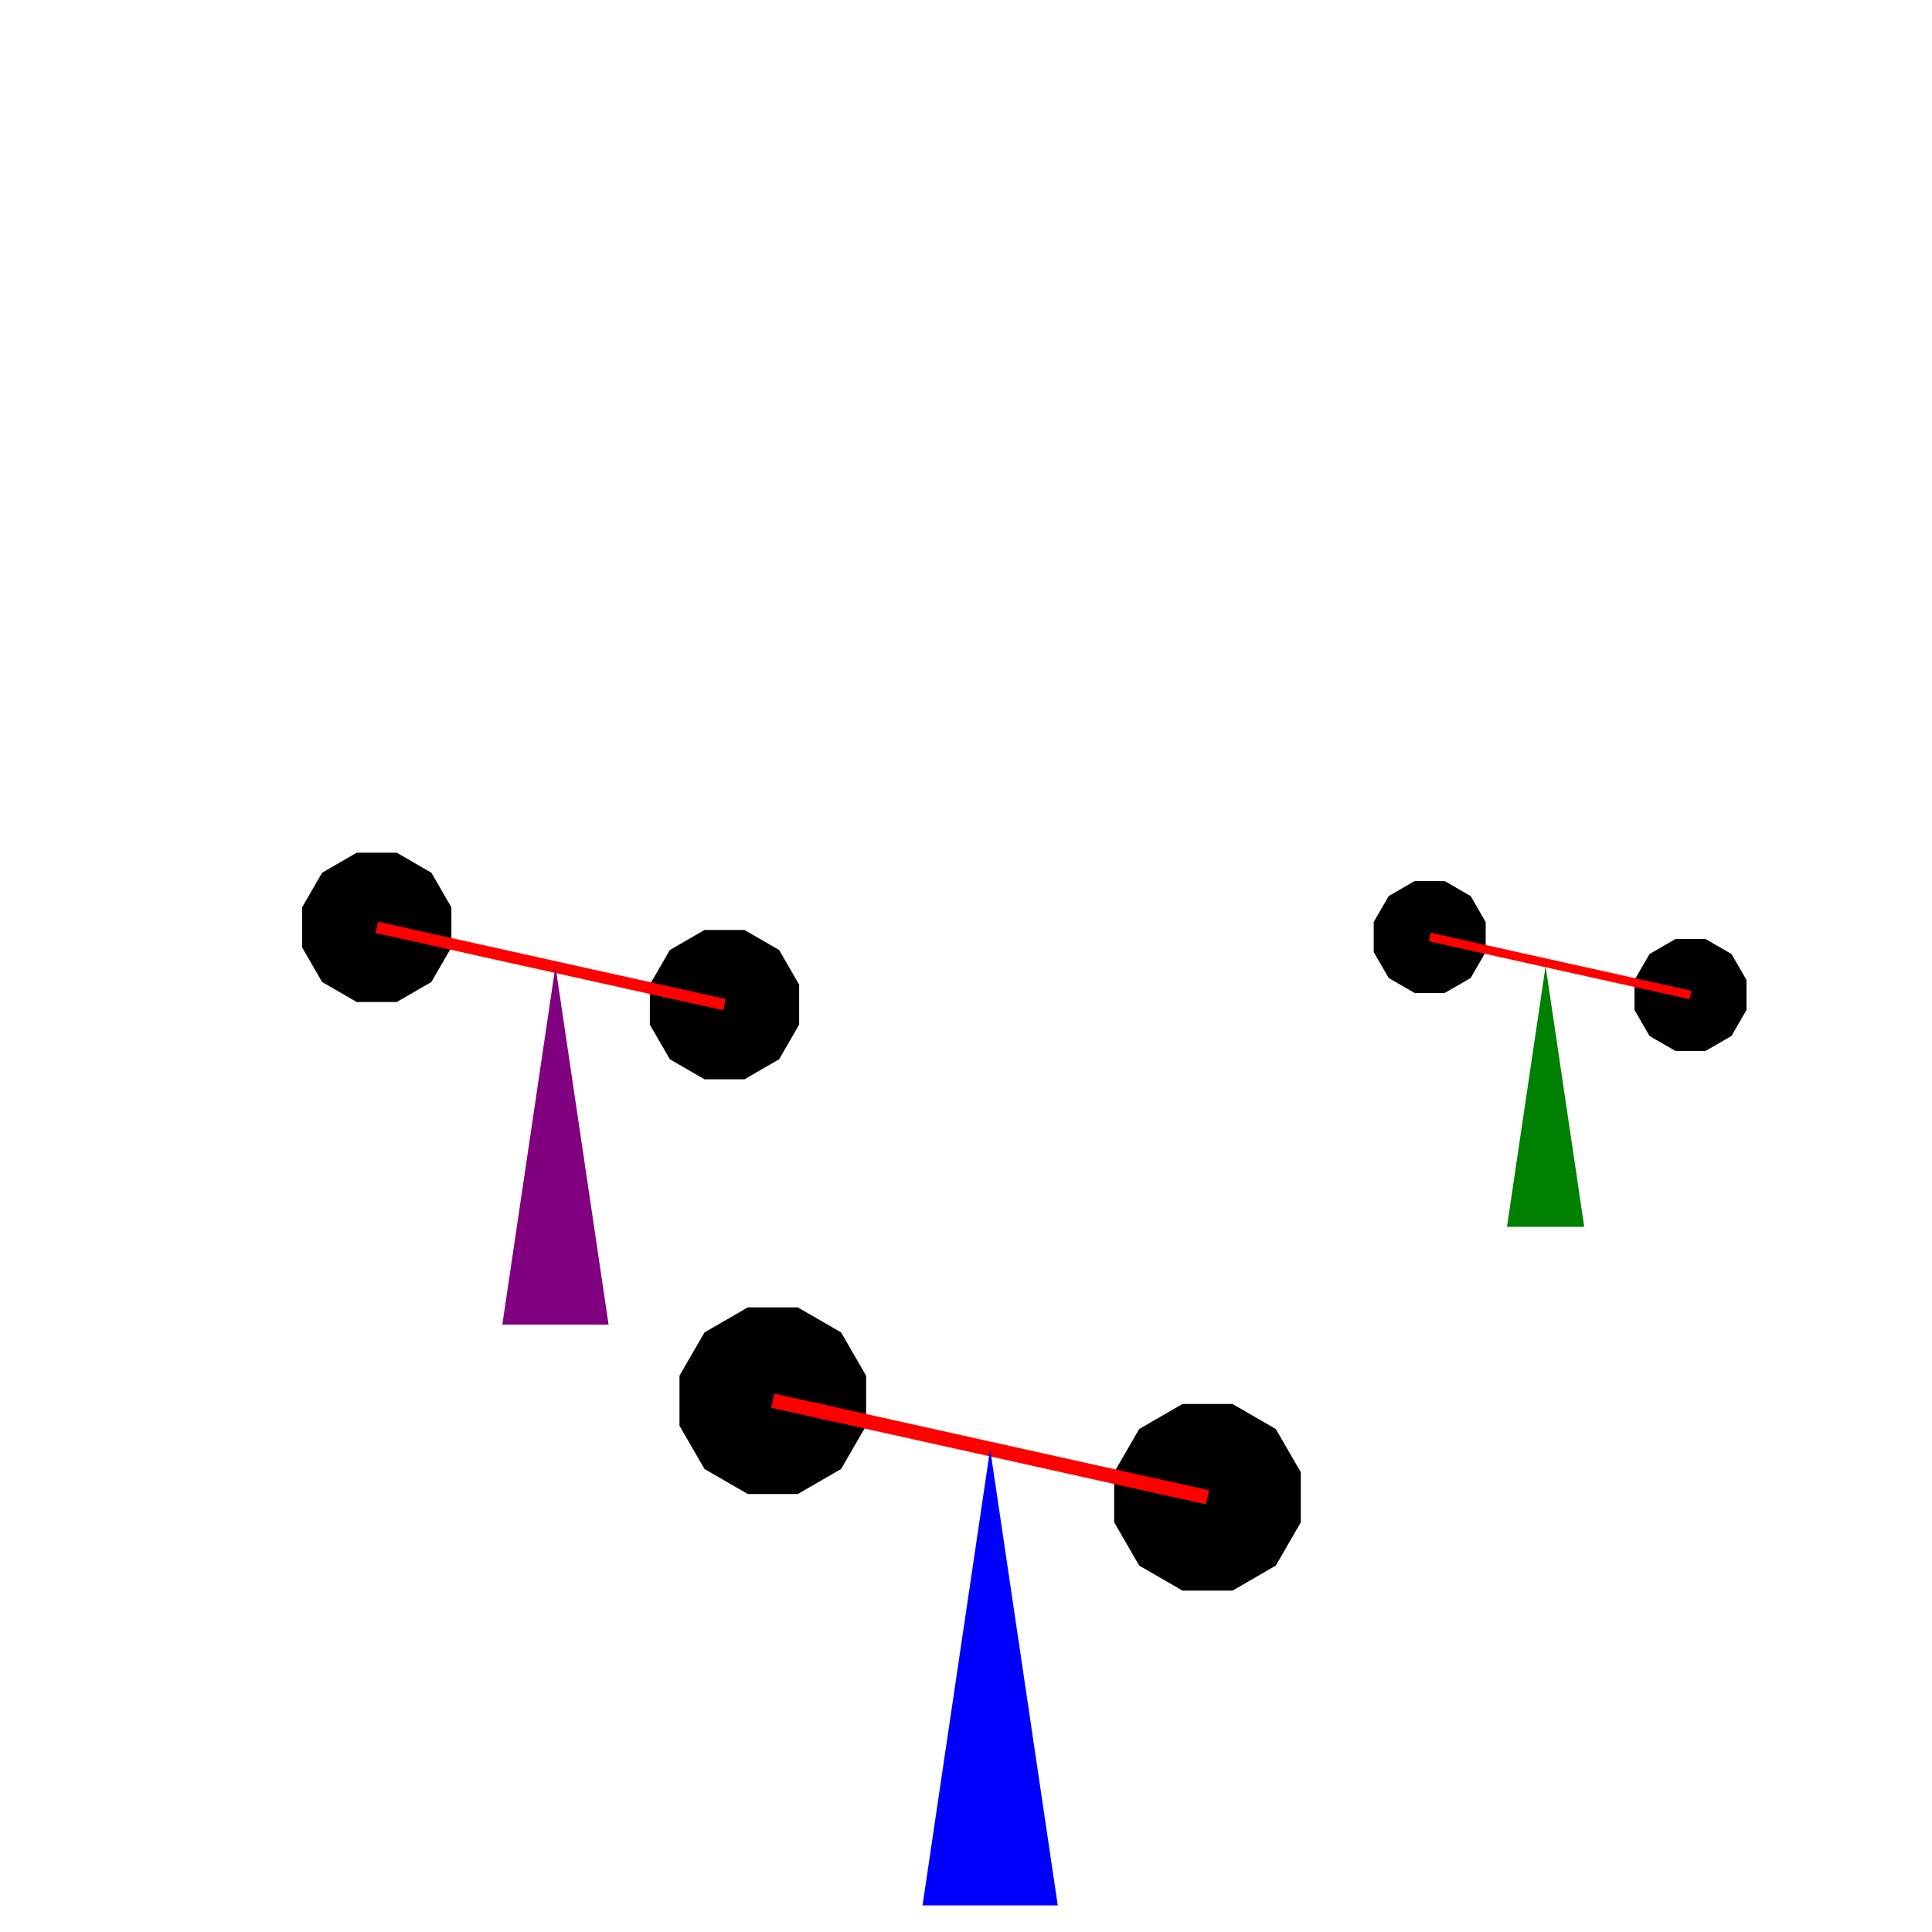 <?xml version="1.0"?>
 <!DOCTYPE svg PUBLIC "-//W3C//DTD SVG 1.1//EN" "http://www.w3.org/Graphics/SVG/1.1/DTD/svg11.dtd">
 <svg version="1.1" xmlns="http://www.w3.org/2000/svg" xmlns:xlink="http://www.w3.org/1999/xlink" width="4in" height="4in" 
 viewBox="0 0 400 400" preserveAspectRatio="xMidYMid">

    <defs>
        <g id="polygon" fill="black">
            <polygon points="119.32,105.18 114.14,114.14 105.18,119.32 94.82,119.32 85.86,114.14 80.68,105.18 80.68,94.82 85.86,85.86 94.82,80.68 105.18,80.68 114.14,85.86 119.32,94.82"/>
            <animateTransform attributeName="transform" type="rotate" from="0 100 100" to="360 100 100" dur="4s" repeatCount="indefinite"/>
        </g>

        <g id="figure">
            <use xlink:href="#polygon" transform="translate(150,210) scale(1)" />
            <use xlink:href="#polygon" transform="translate(60,190) scale(1)" />
            <line x1="150" y1="210" x2="60" y2="190" stroke-width="3" stroke="red" transform="translate(100,100)"/>
        </g>
    </defs>

    <g>
        <use xlink:href="#figure"/>
        <polygon points="200,200 180,335 220,335" transform="translate(65,160) scale(0.7)" fill="blue"/>
    </g>
    <g>
        <use xlink:href="#figure" transform="translate(-50,-40) scale(0.8)"/>
        <polygon points="200,200 180,335 220,335" transform="translate(5,90) scale(0.55)" fill="purple"/>
    </g>
    <g>
        <use xlink:href="#figure" transform="translate(200,20) scale(0.6)"/>
        <polygon points="200,200 180,335 220,335" transform="translate(240,120) scale(0.4)" fill="green"/>
    </g>
    
    
 </svg>